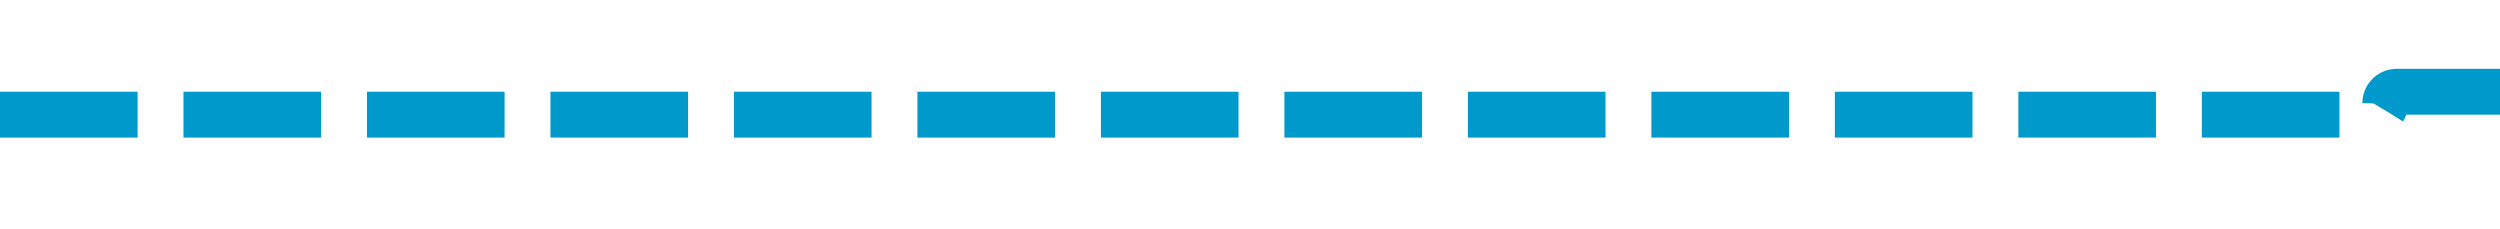 ﻿<?xml version="1.0" encoding="utf-8"?>
<svg version="1.1" xmlns:xlink="http://www.w3.org/1999/xlink" width="109px" height="10px" preserveAspectRatio="xMinYMid meet" viewBox="786 428  109 8" xmlns="http://www.w3.org/2000/svg">
  <path d="M 786 432  L 889.5 432  A 0.5 0.5 0 0 0 890 431.5 A 0.5 0.5 0 0 1 890.5 431 L 901 431  " stroke-width="2" stroke-dasharray="6,2" stroke="#0099cc" fill="none" />
  <path d="M 895.893 426.707  L 900.186 431  L 895.893 435.293  L 897.307 436.707  L 902.307 431.707  L 903.014 431  L 902.307 430.293  L 897.307 425.293  L 895.893 426.707  Z " fill-rule="nonzero" fill="#0099cc" stroke="none" />
</svg>